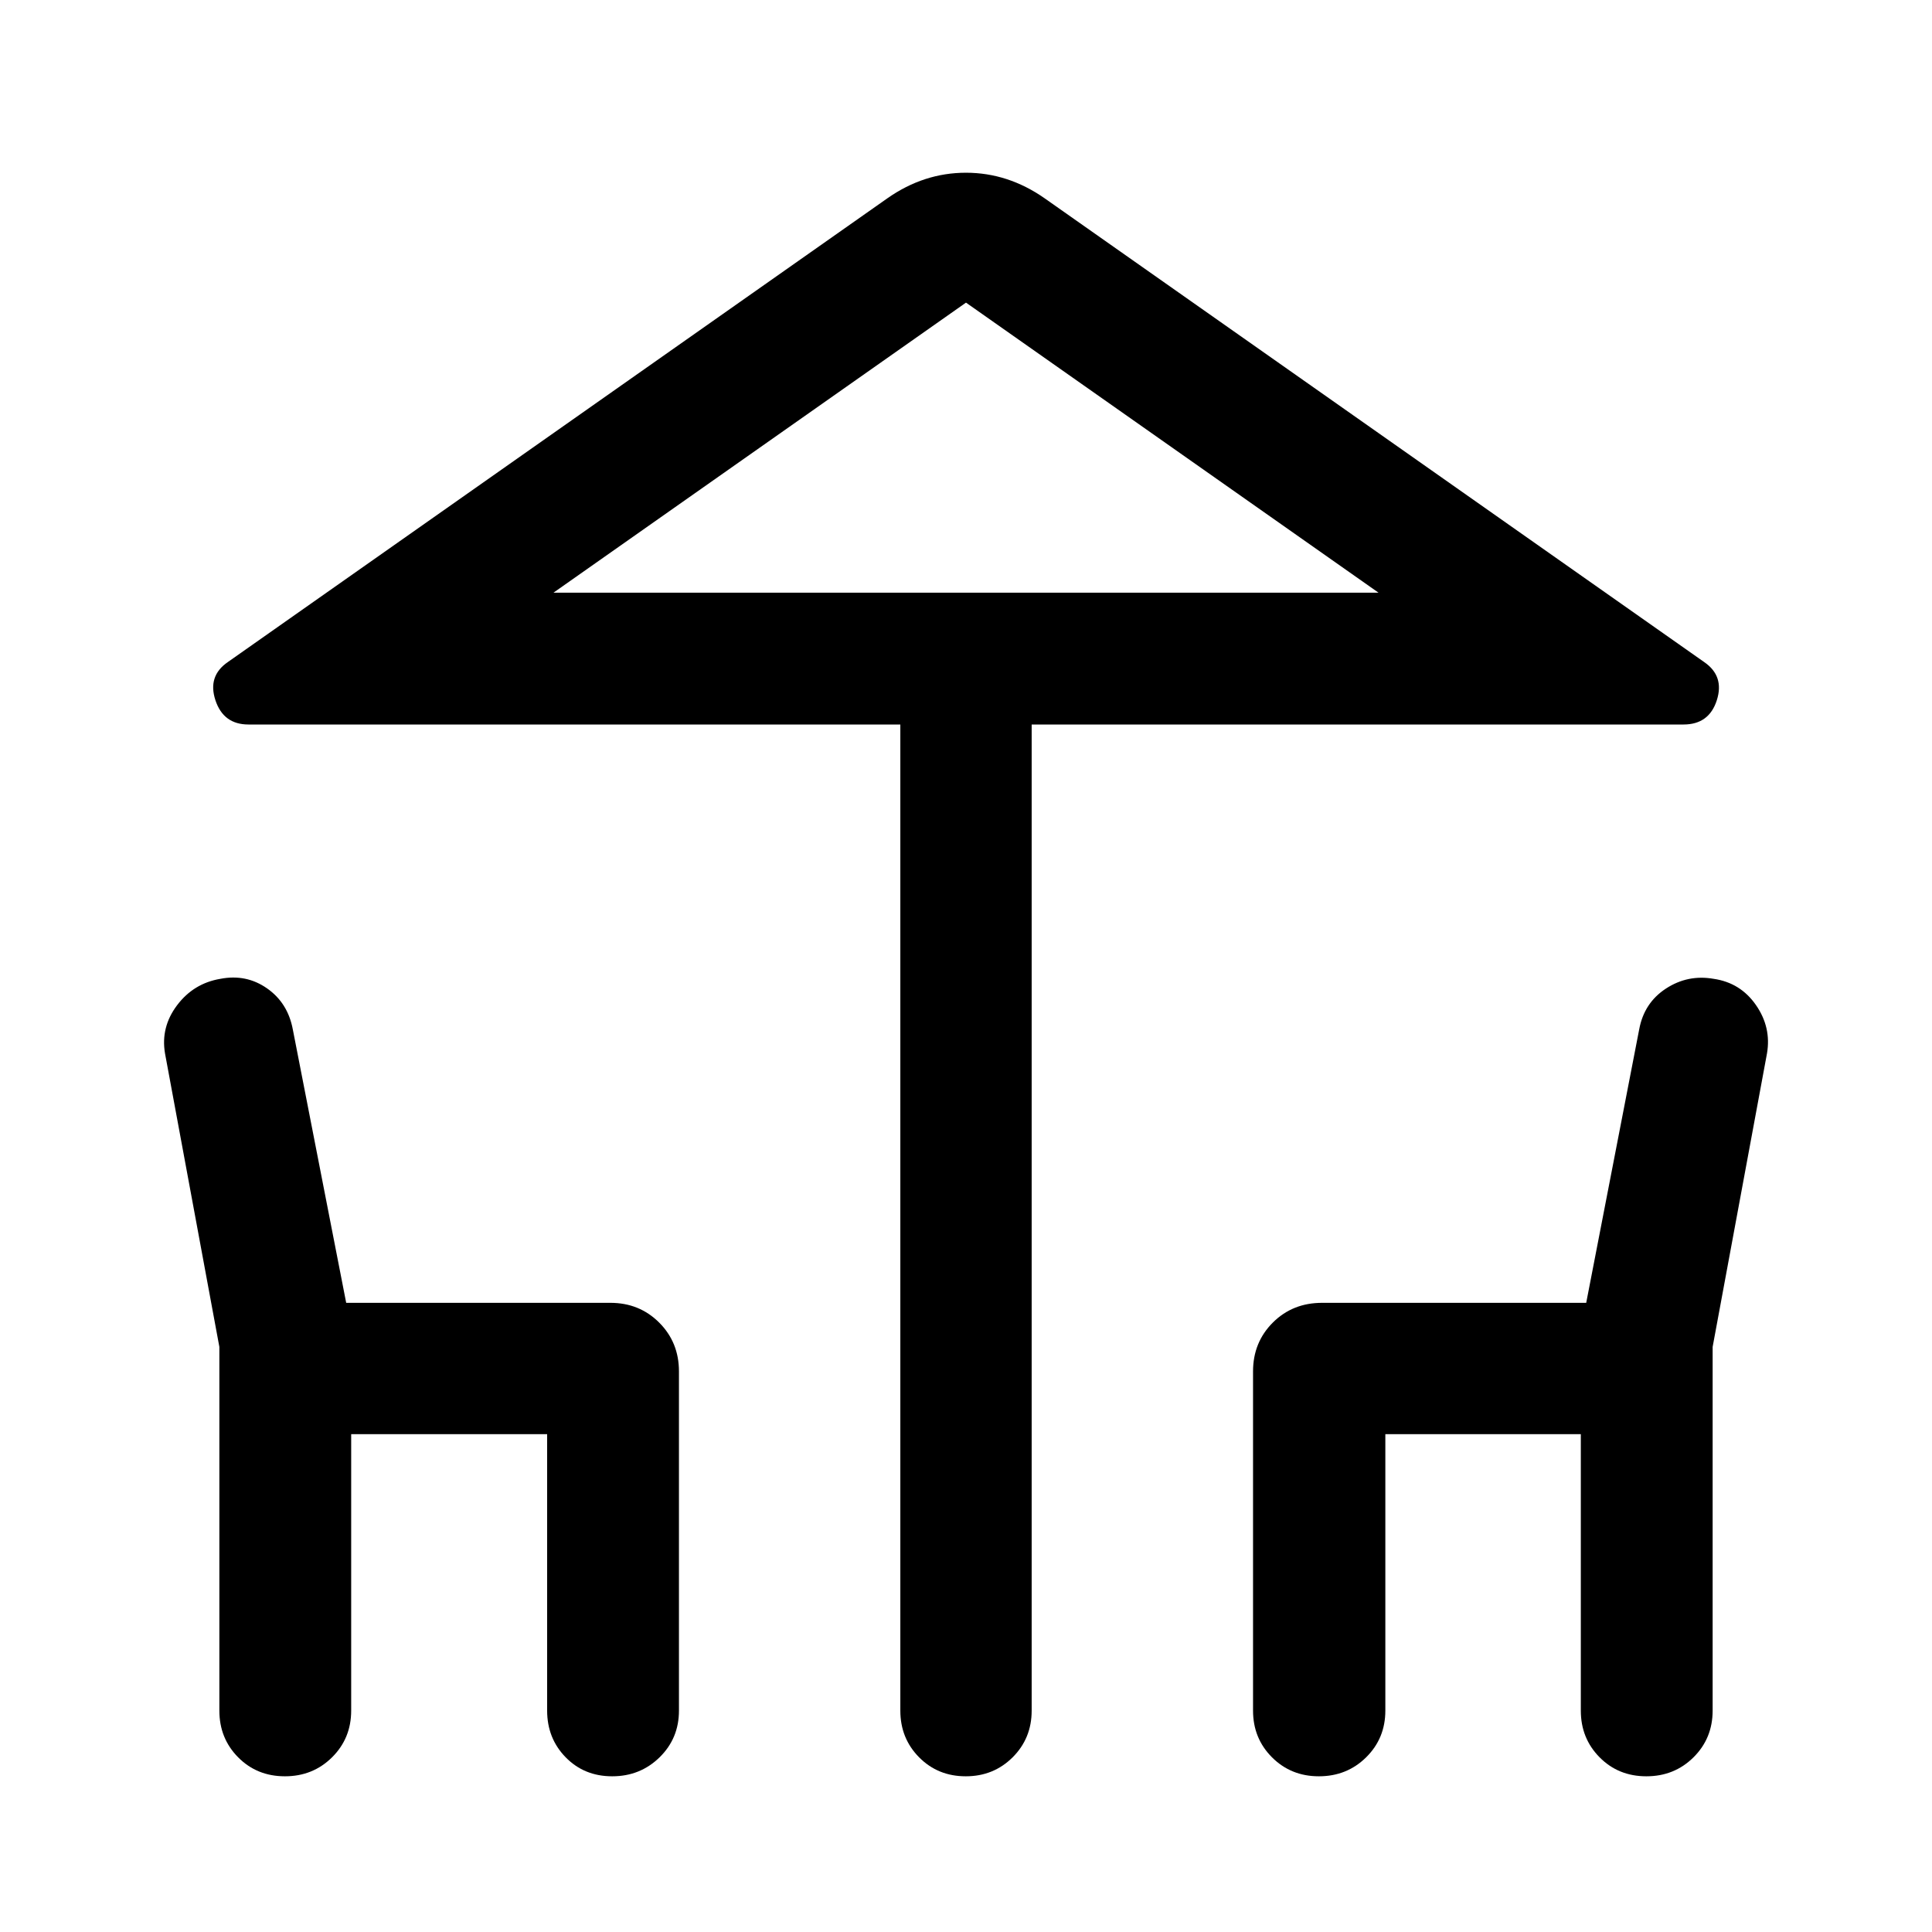 <svg xmlns="http://www.w3.org/2000/svg" width="48" height="48" viewBox="0 -960 960 960"><path d="M479.875-77.37q-13.832 0-23.169-9.426-9.336-9.426-9.336-23.204v-490H123.456q-12.434 0-16.413-12.054-3.978-12.055 6.218-19.011L440.978-861.5q18.092-12.674 38.992-12.674t39.052 12.674l327.717 230.435q10.196 6.956 6.337 19.011Q849.218-600 836.544-600H512.63v490q0 13.778-9.462 23.204-9.462 9.427-23.293 9.427ZM480-665.5h204.978-409.956H480ZM141.576-77.37q-13.902 0-23.239-9.426Q109-96.222 109-110v-180.729L82-436.522q-2.24-13.056 5.978-23.963 8.217-10.906 21.538-13.145 12.832-2.479 23.169 4.739 10.337 7.217 12.815 20.413l26.522 135.848h131.282q14.424 0 24.245 9.82 9.821 9.821 9.821 24.245V-110q0 13.778-9.63 23.204-9.63 9.427-23.533 9.427t-23.12-9.427q-9.218-9.426-9.218-23.204v-137.37H174.5V-110q0 13.778-9.51 23.204-9.511 9.427-23.414 9.427Zm513.749 0q-13.853 0-23.274-9.426-9.421-9.426-9.421-23.204v-168.565q0-14.424 9.821-24.245 9.821-9.82 24.484-9.82H788.18l26.32-135.848q2.431-13.216 13.291-20.304 10.861-7.088 23.693-4.848 13.334 1.925 21.045 13.039 7.71 11.113 5.471 24.069l-27 145.793V-110q0 13.778-9.51 23.204-9.51 9.427-23.413 9.427t-23.24-9.427Q785.5-96.222 785.5-110v-137.37h-97.13V-110q0 13.778-9.546 23.204-9.545 9.427-23.499 9.427ZM275.022-665.5h409.956L480-809.63 275.022-665.5Z"/></svg>